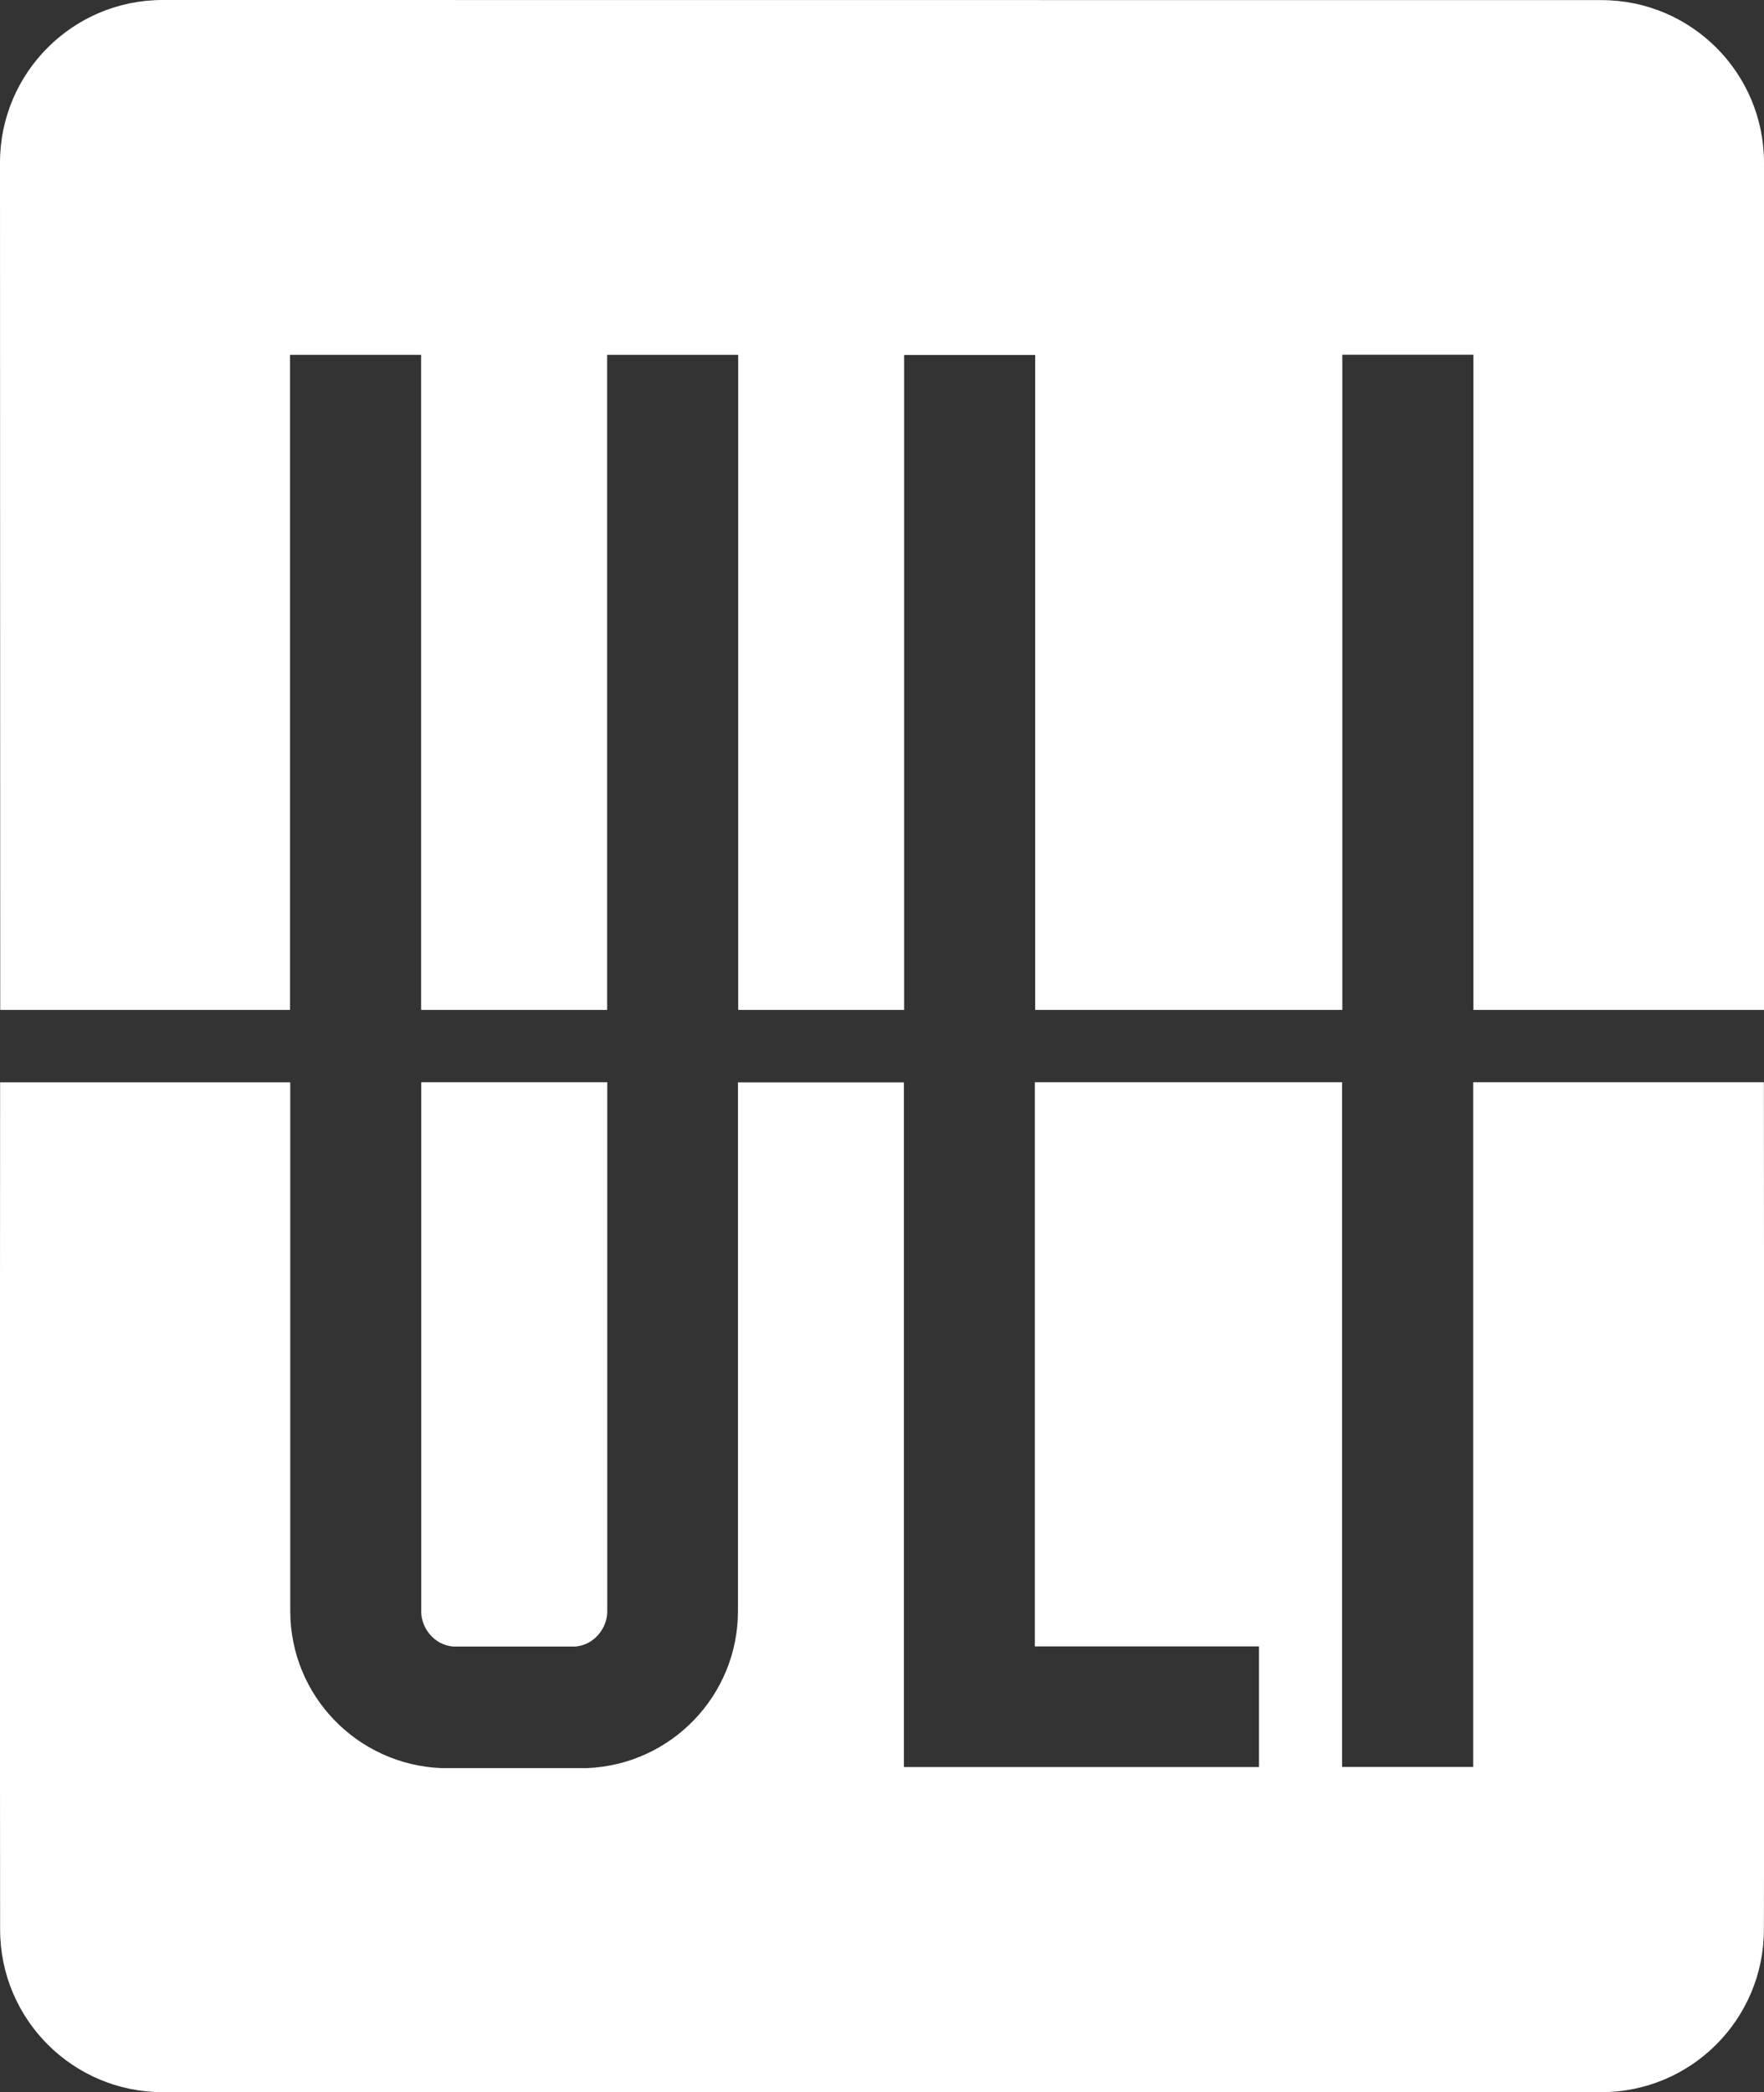 <?xml version="1.0" encoding="UTF-8"?>
<svg id="Layer_1" data-name="Layer 1" xmlns="http://www.w3.org/2000/svg" viewBox="0 0 151.81 180">
  <rect x="0" y="0" width="151.81" height="180" fill="#333333" stroke="none"/>
  <defs>
    <style>
      .cls-1 {
        fill: #fff;
      }
    </style>
  </defs>
  <path class="cls-1" d="M151.81,86.89V14C151.81,6.28,145.55.01,137.83.01c-.09,0-123.78-.01-123.84-.01C6.27,0,0,6.27,0,13.99c0,.05,0,.19,0,.21l.02,72.69h24.94V30.53h11.28v56.36h16.01V30.53h11.28v56.36h14.28V30.54h11.28v56.35h26.43V30.52h11.28v56.37h25.02Z"/>
  <path class="cls-1" d="M36.25,93.11v45.6c.03,1.36,1.09,2.8,2.73,2.95h10.55c1.64-.15,2.7-1.59,2.73-2.95v-45.6h-16Z"/>
  <path class="cls-1" d="M.01,93.11c-.04,45.05,0,72.87,0,72.9,0,7.72,6.26,13.99,13.99,13.99h123.81c7.73,0,13.99-6.27,13.99-13.99,0-.09.06-13.58,0-72.9h-25.02v58.91h-11.28v-58.91h-26.44v48.54h19.29v10.38h-30.54v-.02h-.02v-58.89h-14.28c0,10.25,0,45.37,0,45.48,0,7.3-5.78,13.24-13.01,13.52h-12.51c-7.23-.29-13.01-6.22-13.01-13.52,0-.11,0-35.23,0-45.48H.01Z"/>
</svg>
